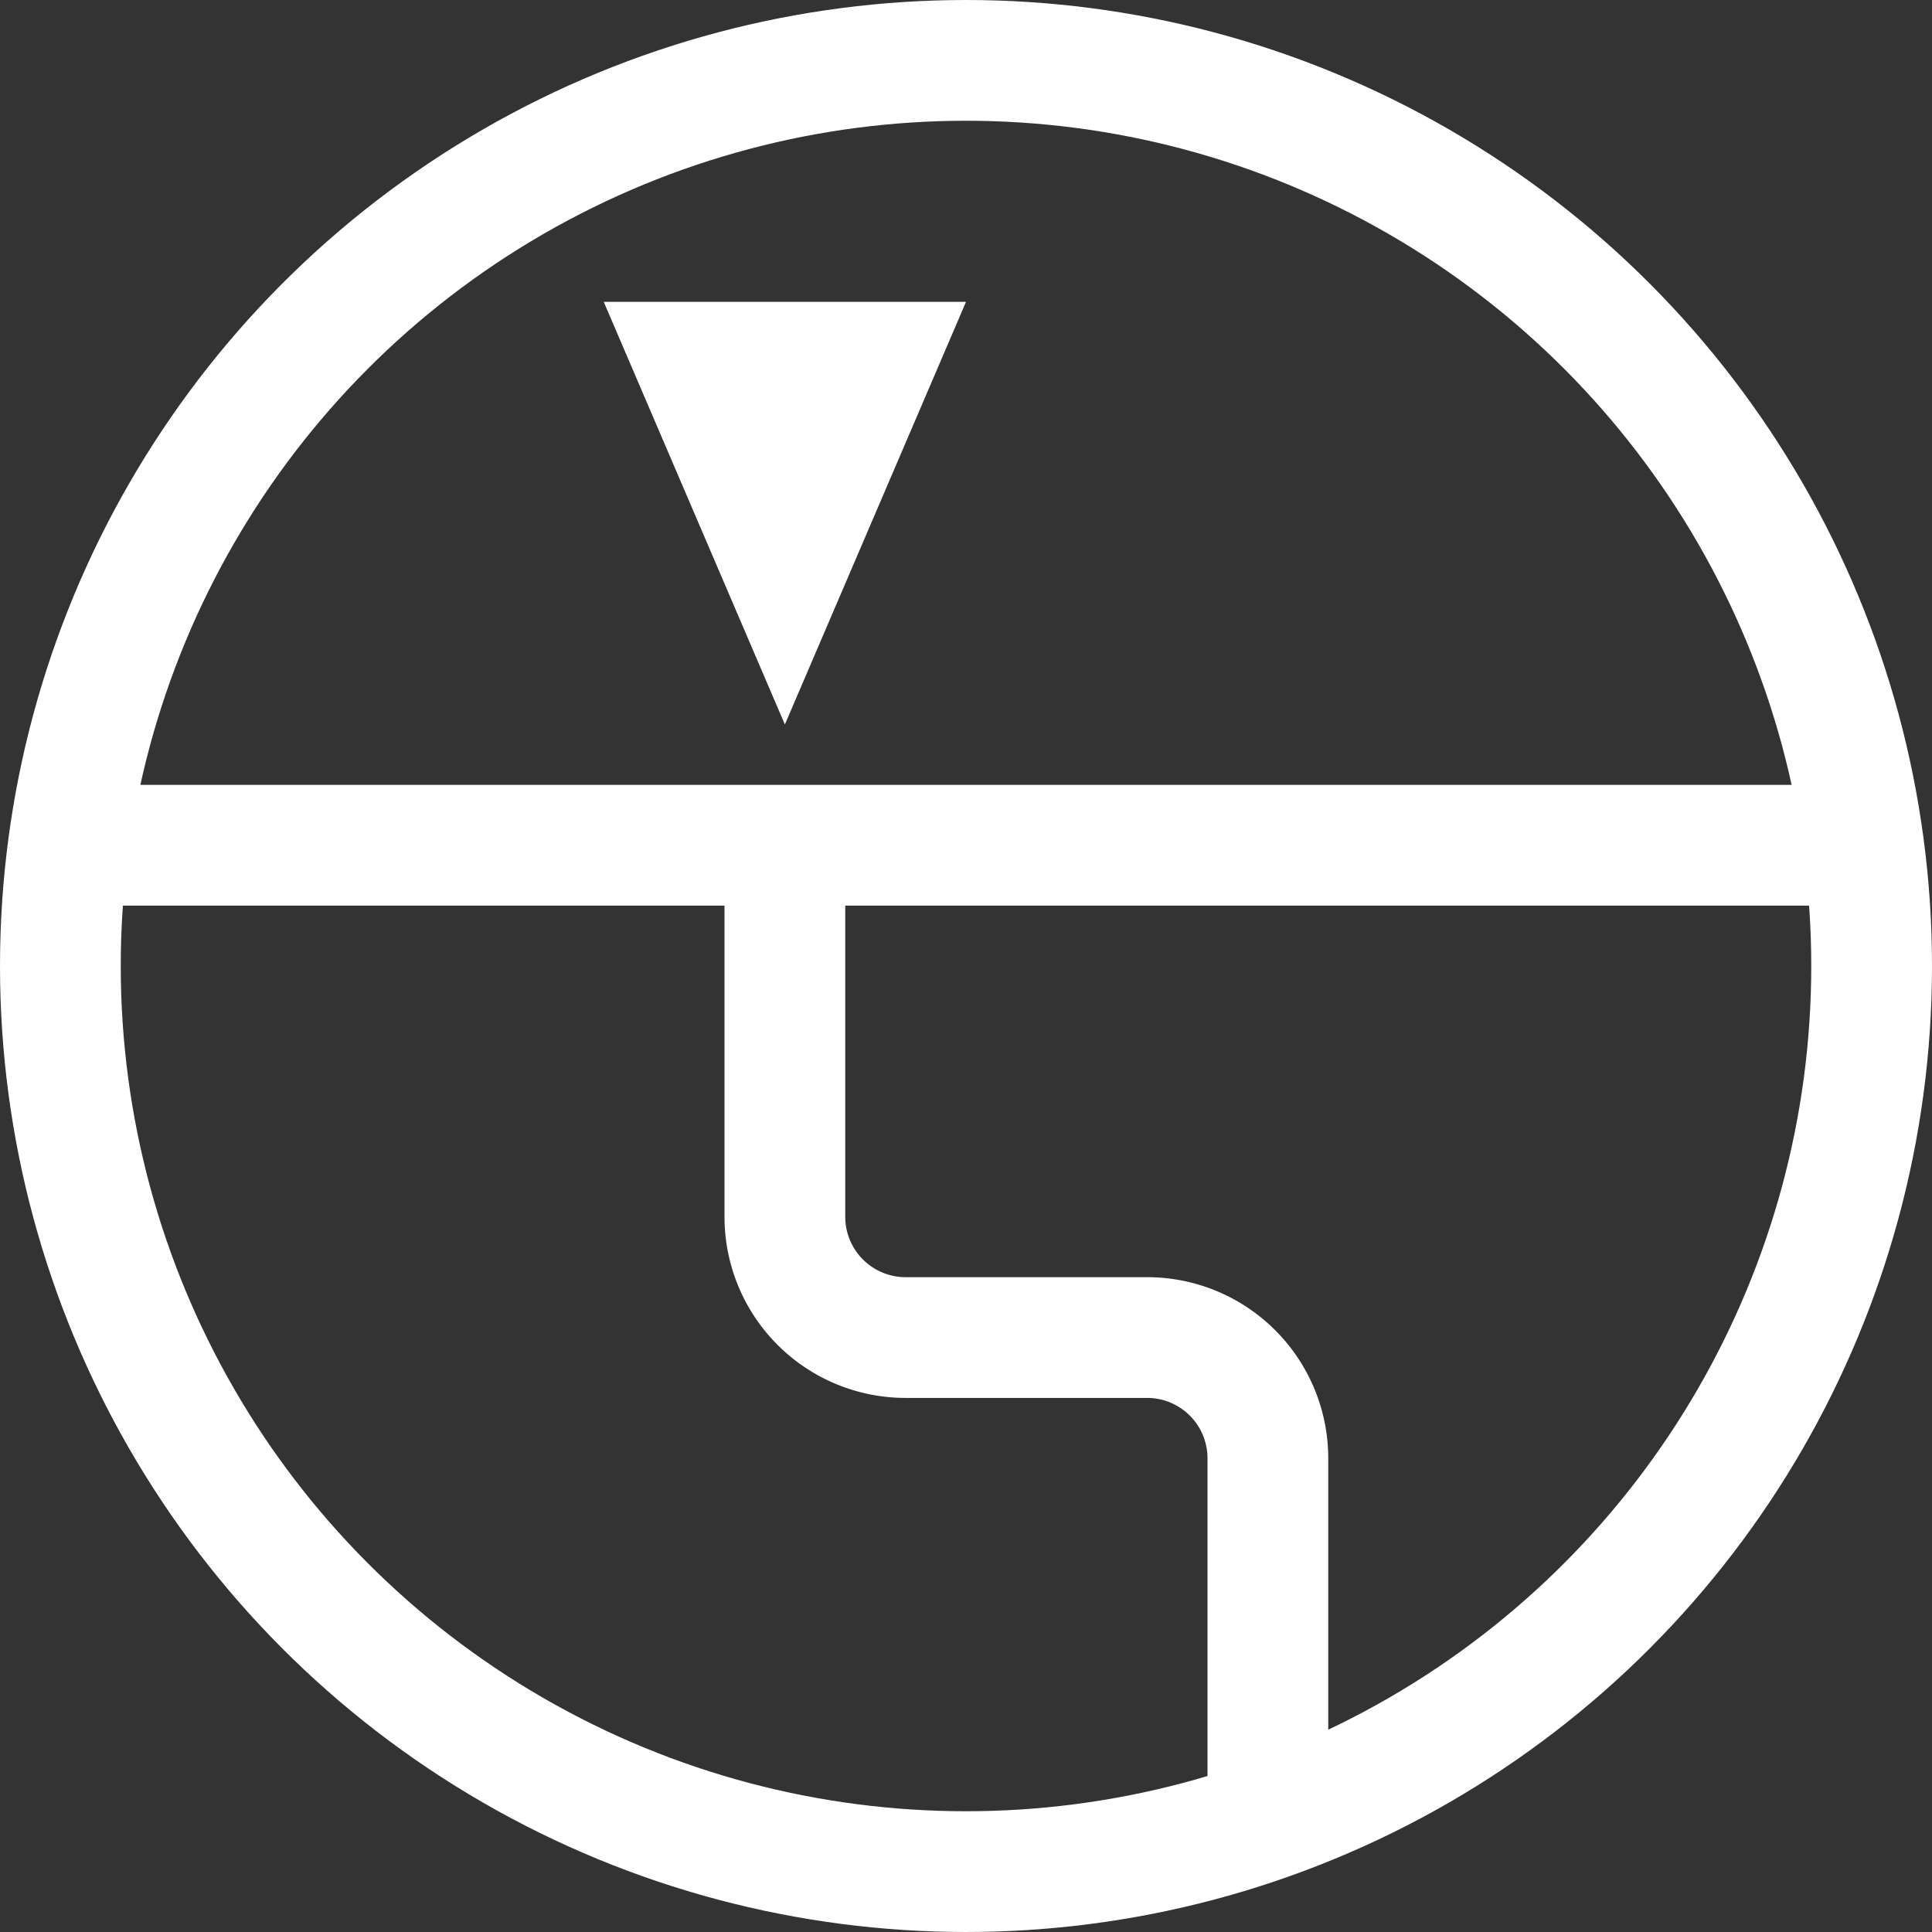 <svg width="32" height="32" fill="none" xmlns="http://www.w3.org/2000/svg"><rect width="100%" height="100%" fill="#333333" stroke="none"/><circle cx="16" cy="16" r="15" stroke="#fff" stroke-width="2"/><path d="M13 12l-3-7h6l-3 7z" fill="#fff"/><path d="M13 13v7.154a2 2 0 002 2h4a2 2 0 012 2V30m9.666-16H1.333" stroke="#fff" stroke-width="2"/></svg>